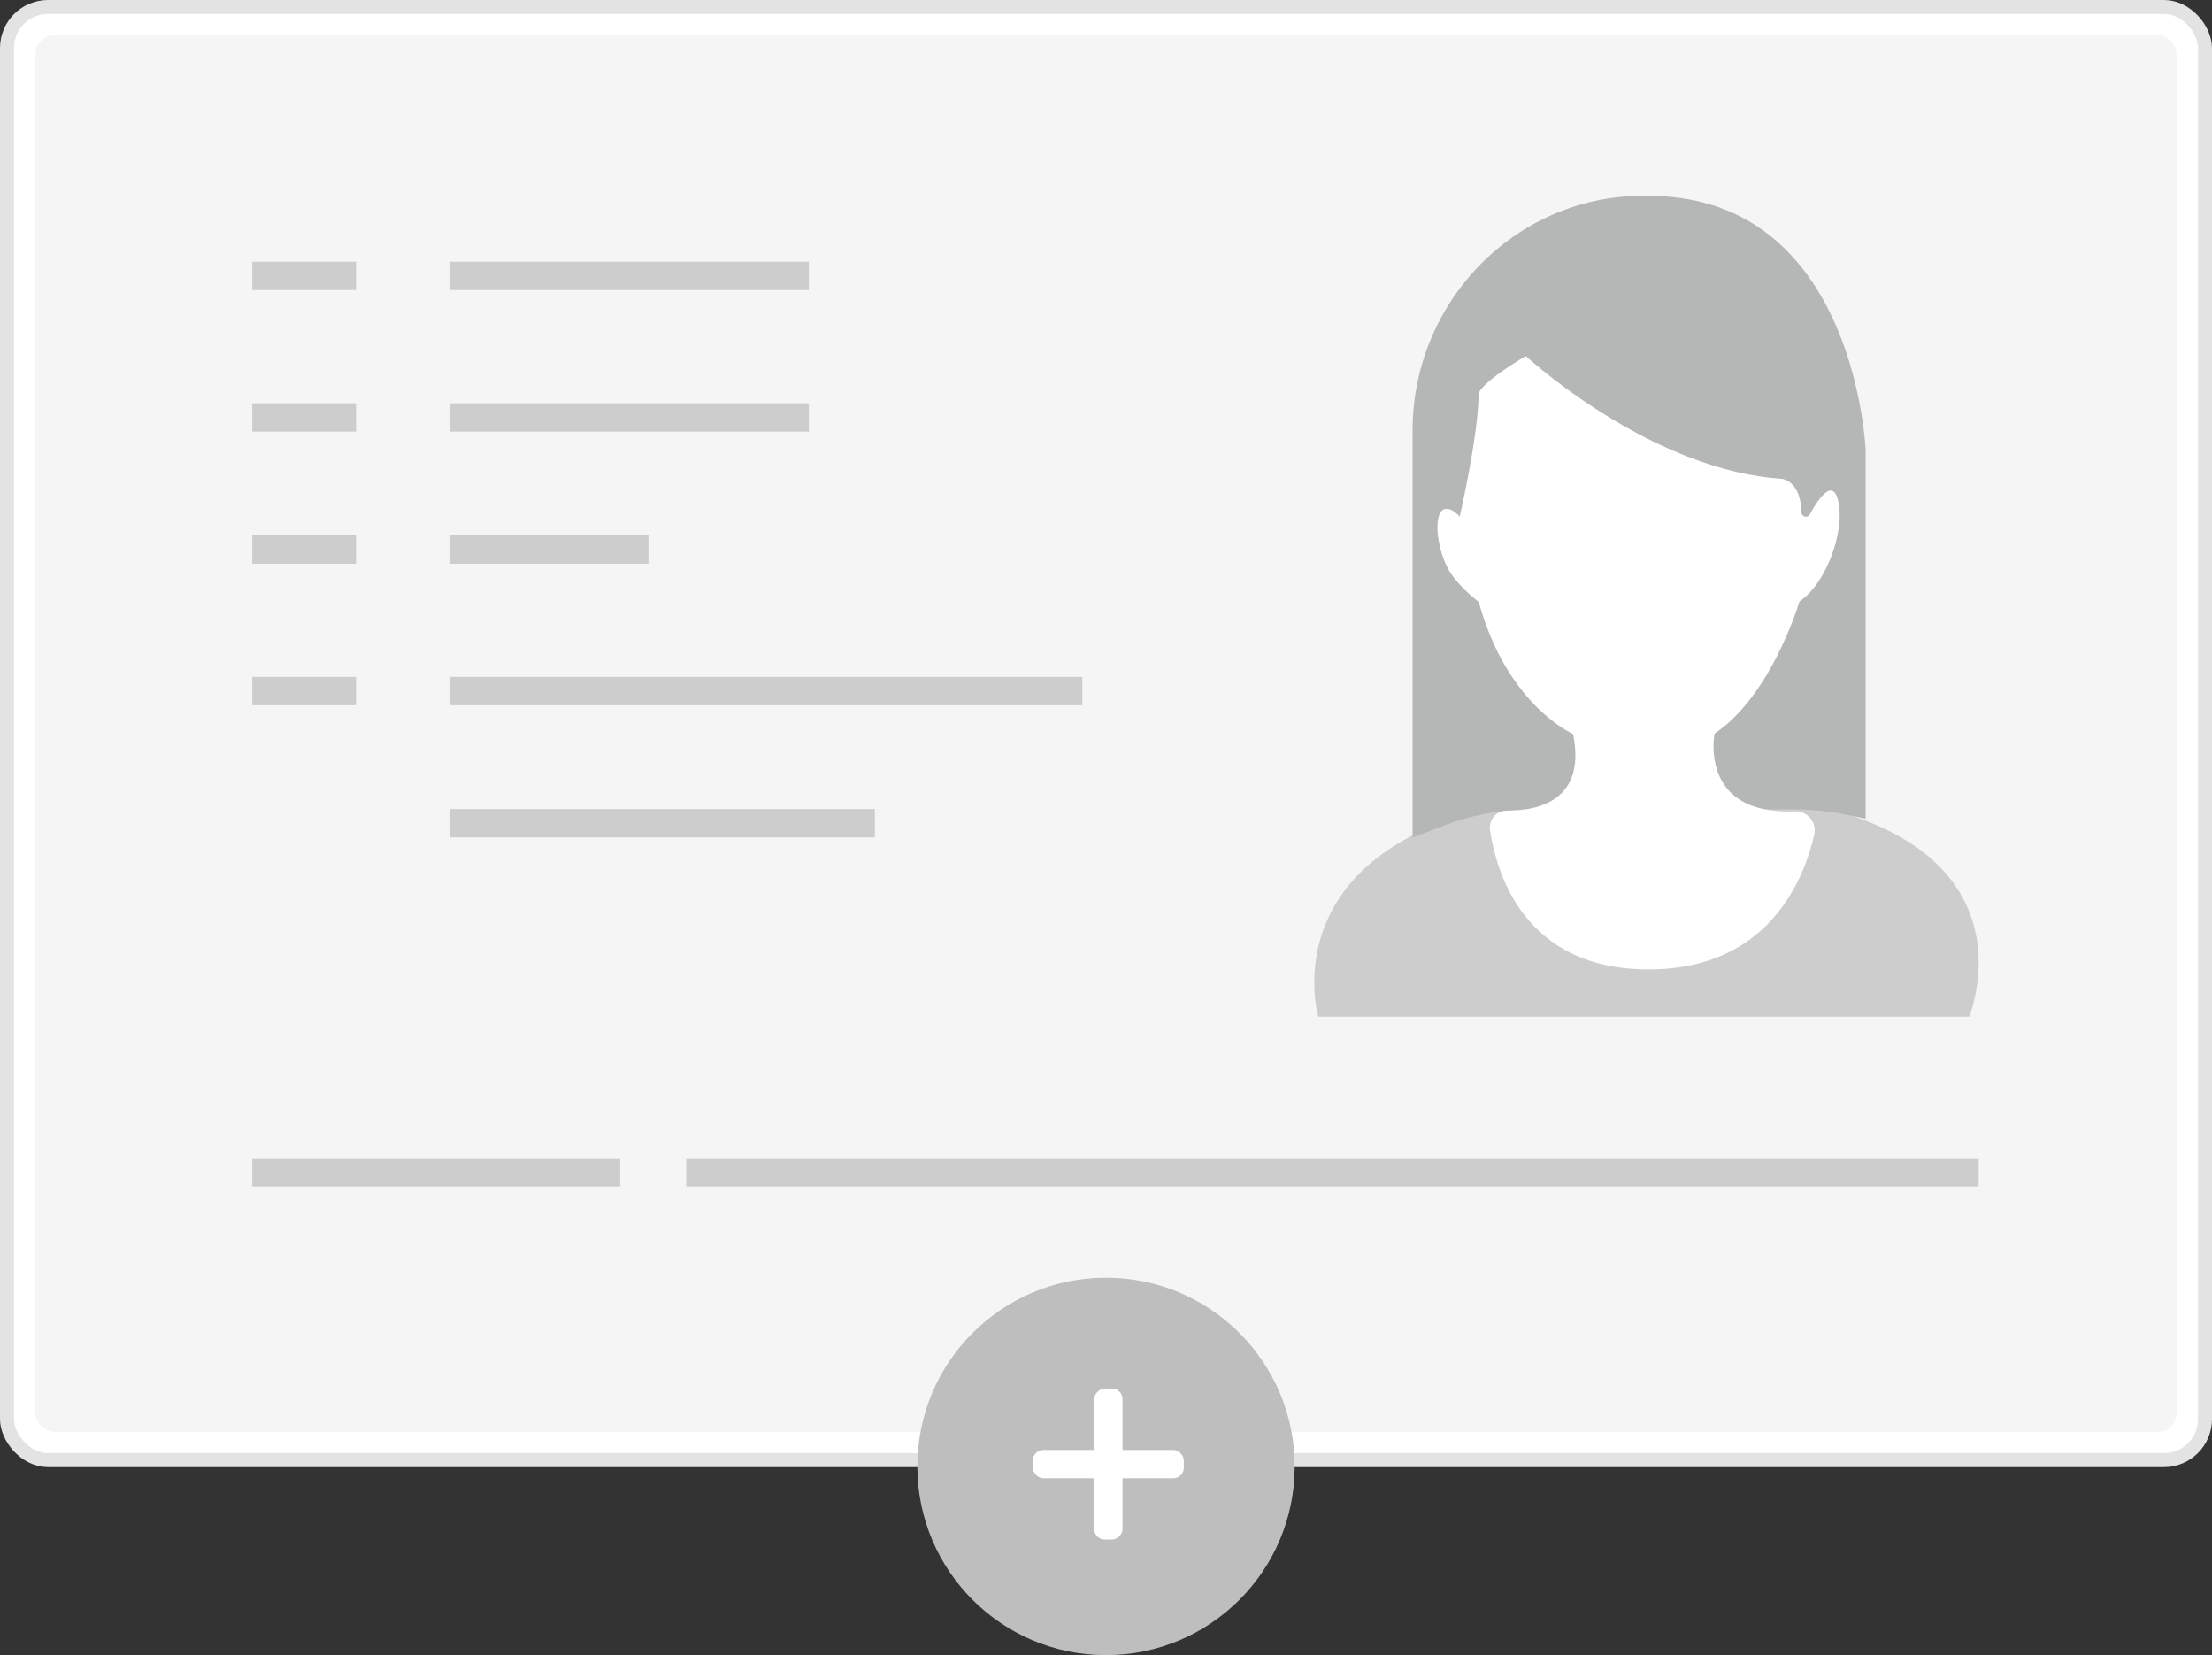 <svg id="图层_1" data-name="图层 1" xmlns="http://www.w3.org/2000/svg" viewBox="0 0 317.02 237.15"><rect x="0" y="0" width="317.02" height="237.15" fill="#333333" stroke="none"/><defs><style>.cls-1,.cls-5{fill:#fff;}.cls-1{stroke:#e3e3e3;stroke-miterlimit:10;stroke-width:2px;}.cls-2{fill:#f5f5f5;}.cls-3{fill:#cdcdcd;}.cls-4{fill:#b5b6b6;}.cls-6{fill:#bebebe;}</style></defs><title>shenfenzheng</title><rect class="cls-1" x="1" y="1" width="315.02" height="208.21" rx="5.88"/><rect class="cls-2" x="5.06" y="5.06" width="306.91" height="200.1" rx="2.72"/><path class="cls-3" d="M188.93,145.67s-9.46-32.45,48.67-32.45,44.62,32.45,44.62,32.45Z"/><path class="cls-4" d="M202.45,120V61.66c0-17.93,14.05-33,32-33.59q.9,0,1.83,0c29.74,0,31.1,36.5,31.1,36.5v52.73l-2.57-.53a39.88,39.88,0,0,0-8-.82H219.69a35.92,35.92,0,0,0-12.76,2.35Z"/><path class="cls-5" d="M209.21,74s2.7-11.81,2.7-17.58c0,0,0-1.35,6.76-5.41,0,0,17.58,16.23,36.51,17.58,0,0,2.86,0,3,4.82a.64.64,0,0,0,1.19.31c1.3-2.36,3.12-4.89,3.94-2.43,1.35,4.06-1.35,12.17-5.41,14.88,0,0-4,13.52-12.17,18.93,0,0-2.33,11.69,11.48,11.15a2.74,2.74,0,0,1,2.8,3.36c-1.49,6.49-6.59,19.29-23.74,19.29-17.82,0-21.83-13.83-22.72-20a2.4,2.4,0,0,1,2.41-2.74c4.15,0,11.46-1.22,9.49-11,0,0-9.46-4.06-13.52-18.93a18.49,18.49,0,0,1-4-4.06C205.23,77.91,205.15,70,209.21,74Z"/><rect class="cls-3" x="36.15" y="37.5" width="14.87" height="4.06"/><rect class="cls-3" x="64.54" y="37.5" width="51.38" height="4.06"/><rect class="cls-3" x="36.15" y="57.78" width="14.87" height="4.06"/><rect class="cls-3" x="64.54" y="57.78" width="51.38" height="4.06"/><rect class="cls-3" x="36.15" y="76.71" width="14.87" height="4.06"/><rect class="cls-3" x="64.54" y="76.71" width="28.39" height="4.06"/><rect class="cls-3" x="36.15" y="96.99" width="14.87" height="4.06"/><rect class="cls-3" x="64.54" y="96.99" width="90.58" height="4.06"/><rect class="cls-3" x="64.54" y="115.92" width="60.84" height="4.06"/><rect class="cls-3" x="36.15" y="165.95" width="52.73" height="4.06"/><rect class="cls-3" x="98.35" y="165.95" width="185.23" height="4.06"/><circle class="cls-6" cx="158.51" cy="210.11" r="27.04"/><rect class="cls-5" x="148.03" y="207.75" width="21.63" height="4.06" rx="1.5"/><rect class="cls-5" x="148.03" y="207.75" width="21.63" height="4.06" rx="1.5" transform="translate(-50.93 368.62) rotate(-90)"/></svg>